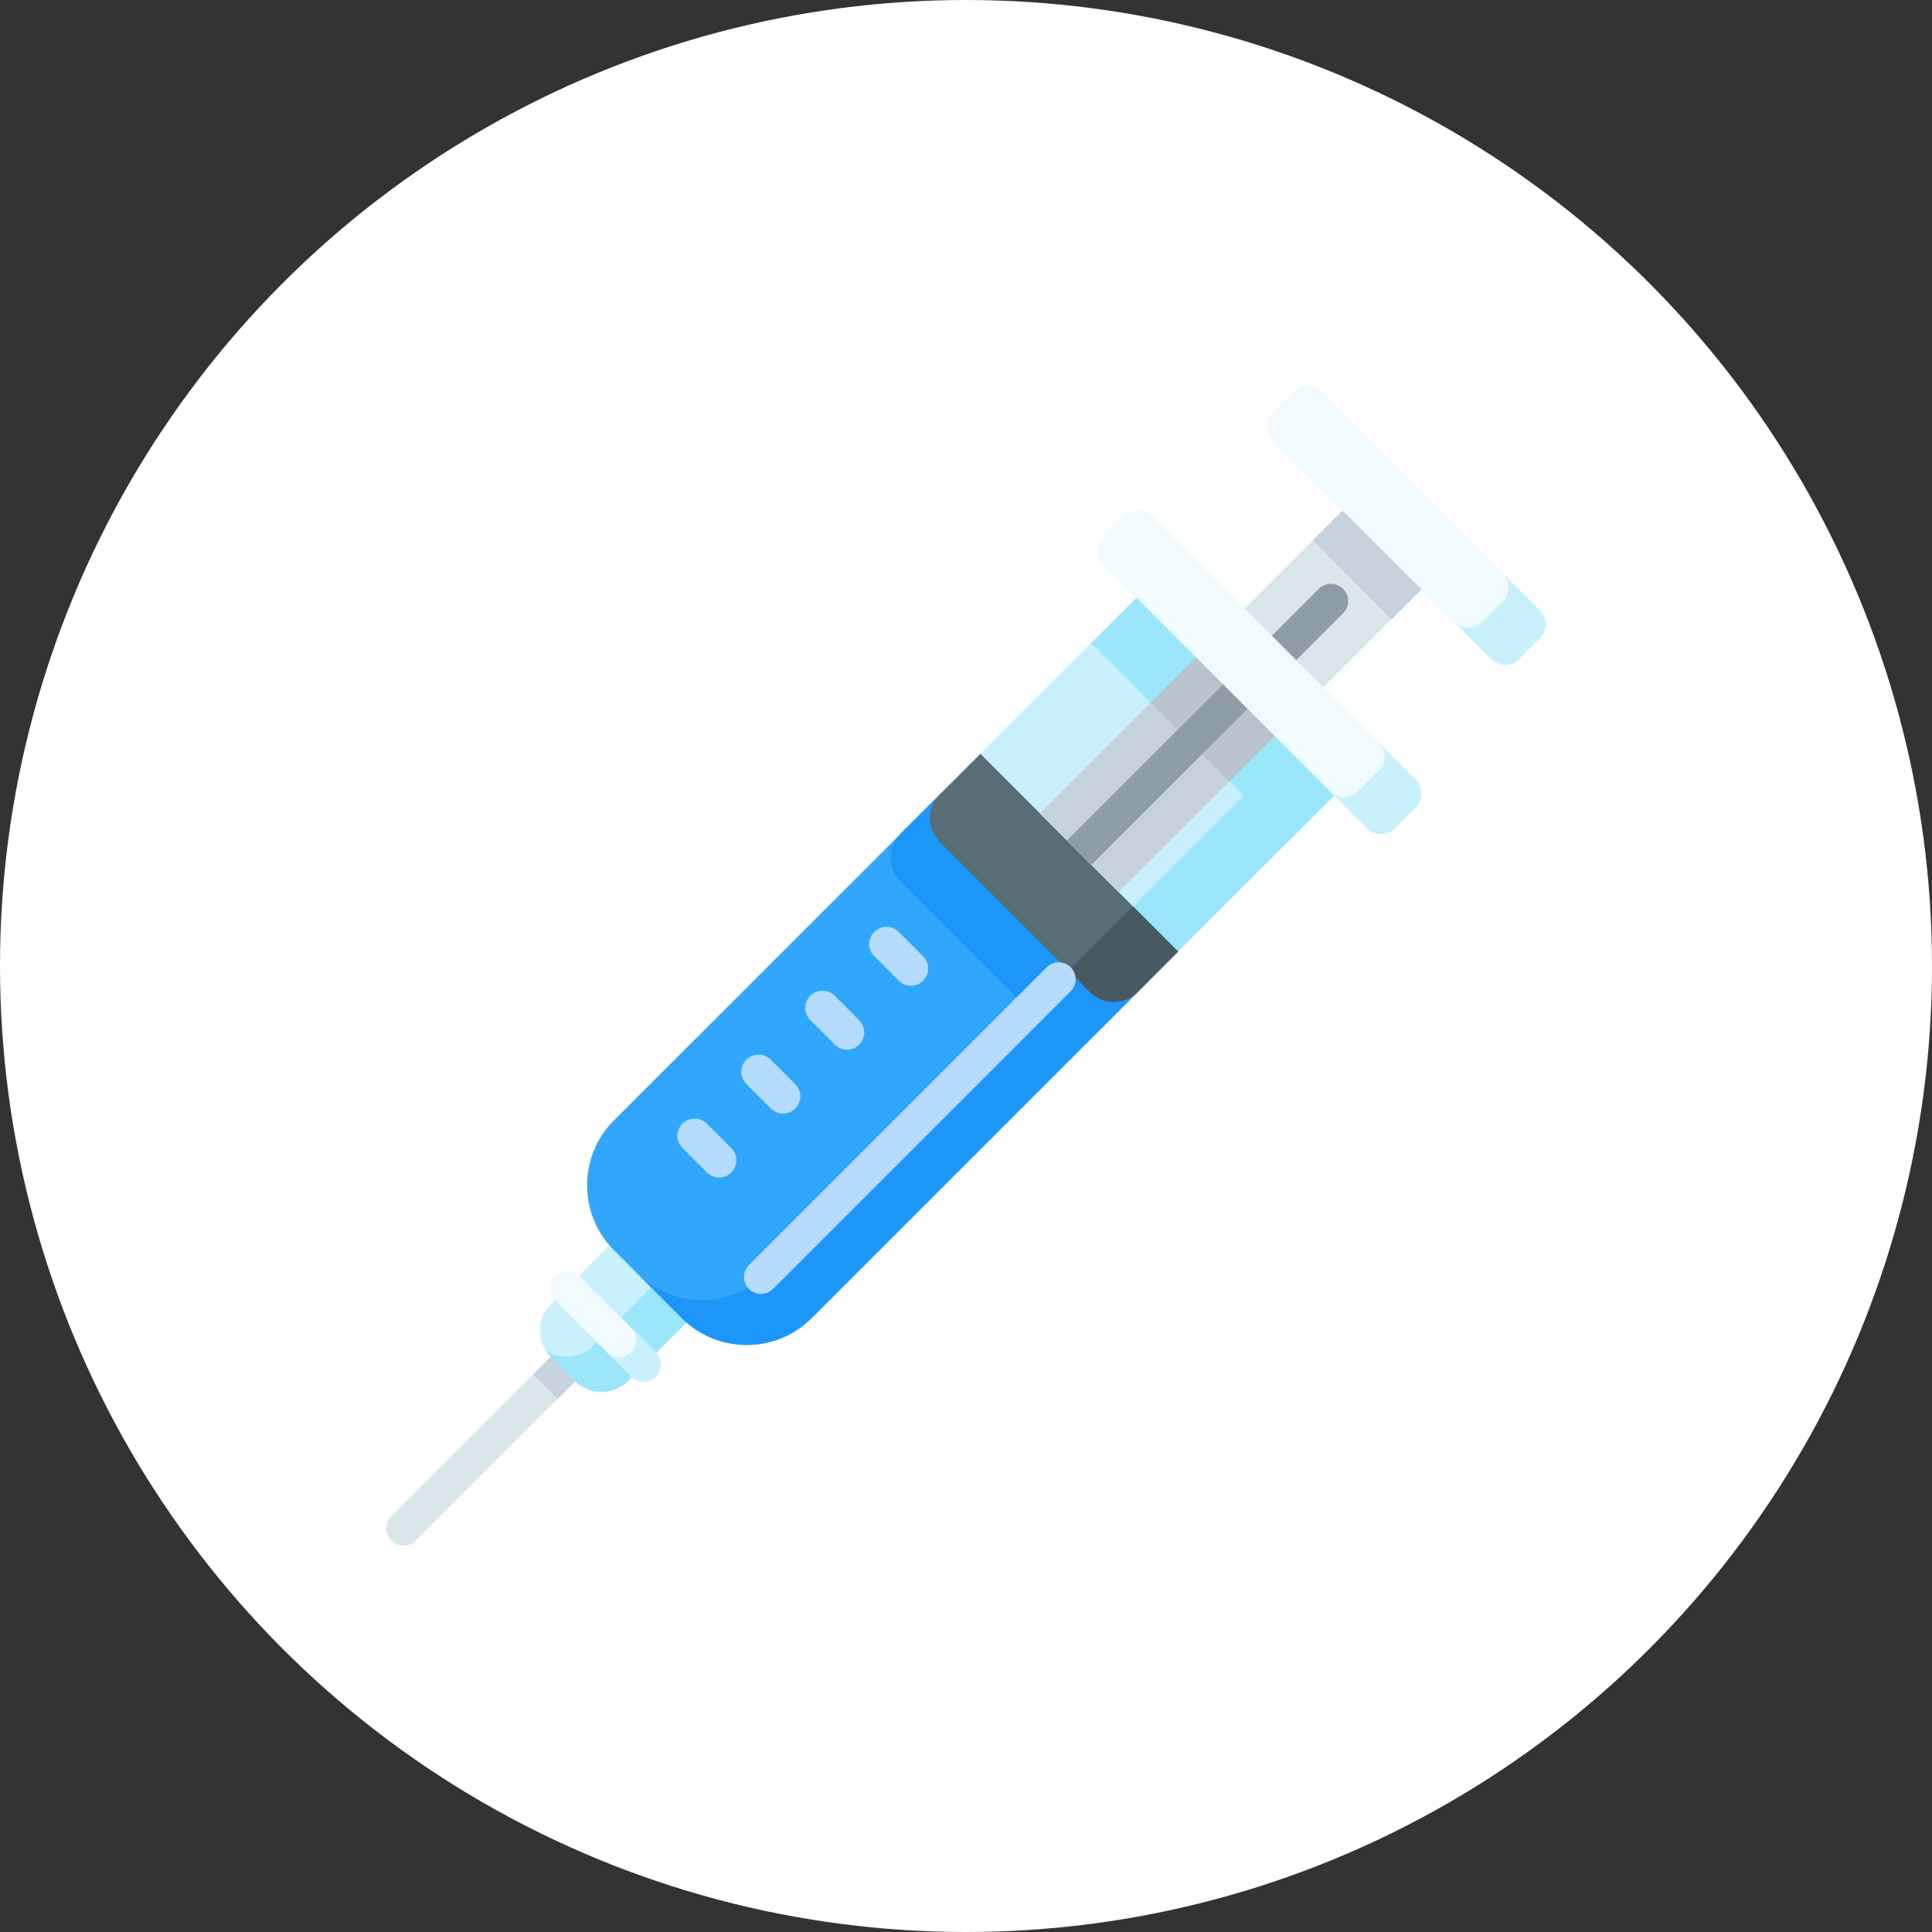 <svg width="40" height="40" viewBox="0 0 40 40" fill="none" xmlns="http://www.w3.org/2000/svg">
<rect x="0" y="0" width="40" height="40" fill="#333333" stroke="none"/>
<circle cx="20" cy="20" r="20" fill="white"/>
<g clip-path="url(#clip0)">
<path d="M8.357 32C8.265 32 8.174 31.965 8.105 31.895C7.965 31.756 7.965 31.53 8.105 31.391L11.395 28.101C11.534 27.961 11.76 27.961 11.899 28.101C12.039 28.24 12.039 28.466 11.899 28.605L8.609 31.895C8.539 31.965 8.448 32 8.357 32Z" fill="#D9E7EB"/>
<path d="M11.543 28.961L11.899 28.605C12.039 28.466 12.039 28.24 11.899 28.101C11.76 27.961 11.534 27.961 11.395 28.101L11.039 28.457L11.543 28.961Z" fill="#C5D3DD"/>
<path d="M13.17 25.235L14.765 26.83L13.004 28.59C12.7 28.895 12.206 28.895 11.902 28.59L11.409 28.098C11.105 27.794 11.105 27.3 11.409 26.995L13.17 25.235Z" fill="#C9F0FD"/>
<path d="M14.765 26.83L13.004 28.59C12.7 28.895 12.206 28.895 11.902 28.59L11.409 28.099C11.369 28.058 11.333 28.014 11.304 27.967C11.605 28.161 12.012 28.126 12.276 27.862L14.036 26.102L14.765 26.83Z" fill="#9CE6FB"/>
<path d="M19.736 16.169L23.692 12.213L27.785 16.306L23.829 20.262L19.736 16.169Z" fill="#C9F0FD"/>
<path d="M26.683 17.41L27.788 16.305L23.695 12.212L22.59 13.317C23.954 14.682 25.318 16.046 26.683 17.41Z" fill="#9CE6FB"/>
<path d="M22.895 19.329L26.852 15.373L27.785 16.306L23.828 20.262L22.895 19.329Z" fill="#9CE6FB"/>
<path d="M19.703 16.205L12.711 23.196C11.969 23.938 11.969 25.142 12.711 25.884L14.116 27.289C14.858 28.031 16.061 28.031 16.804 27.289L23.795 20.297L19.703 16.205Z" fill="#31A7FB"/>
<path d="M19.485 16.422L23.578 20.515L22.737 21.356C22.465 21.628 22.024 21.628 21.752 21.356L18.644 18.248C18.372 17.976 18.372 17.535 18.644 17.263L19.485 16.422Z" fill="#1C96F9"/>
<path d="M23.795 20.297L16.804 27.289C16.061 28.031 14.858 28.031 14.116 27.289L13.182 26.356C13.925 27.098 15.128 27.098 15.87 26.356L22.862 19.364L23.795 20.297Z" fill="#1C96F9"/>
<path d="M20.299 15.607L24.392 19.7L23.551 20.541C23.279 20.813 22.838 20.813 22.566 20.541L19.458 17.433C19.186 17.161 19.186 16.721 19.458 16.449L20.299 15.607Z" fill="#596D76"/>
<path d="M24.392 19.701L23.551 20.542C23.279 20.813 22.838 20.813 22.566 20.542L22.125 20.101L23.459 18.767L24.392 19.701Z" fill="#475A61"/>
<path d="M21.529 16.84L27.985 10.384L29.615 12.014L23.159 18.47L21.529 16.84Z" fill="#D9E7EB"/>
<path d="M26.712 13.792L27.807 12.697C27.947 12.558 27.947 12.332 27.807 12.192C27.668 12.053 27.442 12.053 27.303 12.192L26.209 13.286C26.377 13.454 26.545 13.623 26.712 13.792Z" fill="#8D9DA7"/>
<path d="M26.556 15.074L23.161 18.469L22.598 17.907L21.531 16.839L24.926 13.443L26.556 15.074Z" fill="#C5D3DD"/>
<path d="M26.556 15.073L25.451 16.179C24.908 15.636 24.364 15.092 23.821 14.549L24.926 13.443L26.556 15.073Z" fill="#B7C4CE"/>
<path d="M22.091 17.401L25.486 14.006L25.991 14.511L22.596 17.906L22.091 17.401Z" fill="#8D9DA7"/>
<path d="M28.808 12.822L29.618 12.012L27.988 10.382L27.181 11.188C27.723 11.733 28.265 12.278 28.808 12.822Z" fill="#C5D3DD"/>
<path d="M23.858 10.688L29.312 16.142C29.472 16.302 29.472 16.562 29.312 16.722L28.884 17.15C28.724 17.31 28.464 17.31 28.304 17.15L22.851 11.696C22.69 11.536 22.69 11.276 22.851 11.116L23.278 10.688C23.439 10.528 23.698 10.528 23.858 10.688Z" fill="#F1FAFF"/>
<path d="M29.312 16.722L28.884 17.15C28.724 17.31 28.464 17.31 28.304 17.15L27.537 16.383C27.697 16.543 27.957 16.543 28.117 16.383L28.545 15.955C28.705 15.795 28.705 15.535 28.545 15.375L29.312 16.142C29.472 16.302 29.472 16.562 29.312 16.722Z" fill="#C9F0FD"/>
<path d="M27.364 8.12L31.88 12.636C32.04 12.796 32.04 13.056 31.88 13.216L31.452 13.644C31.292 13.804 31.032 13.804 30.872 13.644L26.356 9.128C26.196 8.968 26.196 8.708 26.356 8.548L26.784 8.12C26.944 7.96 27.204 7.96 27.364 8.12Z" fill="#F1FAFF"/>
<path d="M31.88 13.216L31.452 13.644C31.292 13.804 31.032 13.804 30.872 13.644L30.105 12.877C30.265 13.037 30.525 13.037 30.685 12.877L31.113 12.449C31.273 12.289 31.273 12.029 31.113 11.869L31.88 12.636C32.04 12.796 32.04 13.056 31.88 13.216Z" fill="#C9F0FD"/>
<path d="M13.071 28.503L11.497 26.929C11.358 26.79 11.358 26.564 11.497 26.424C11.637 26.285 11.863 26.285 12.002 26.424L13.576 27.998C13.715 28.138 13.715 28.363 13.576 28.503C13.437 28.642 13.211 28.642 13.071 28.503Z" fill="#F1FAFF"/>
<path d="M13.576 28.503C13.506 28.572 13.415 28.607 13.323 28.607C13.232 28.607 13.141 28.572 13.071 28.503L12.564 27.995C12.633 28.065 12.725 28.1 12.816 28.1C12.908 28.1 12.999 28.065 13.068 27.995C13.206 27.857 13.208 27.634 13.073 27.495L13.576 27.998C13.715 28.137 13.715 28.363 13.576 28.503Z" fill="#C9F0FD"/>
<path d="M14.889 24.38C14.798 24.38 14.706 24.345 14.637 24.275L14.13 23.768C13.99 23.629 13.99 23.403 14.13 23.264C14.269 23.124 14.495 23.124 14.634 23.264L15.141 23.771C15.281 23.91 15.281 24.136 15.141 24.275C15.072 24.345 14.98 24.38 14.889 24.38Z" fill="#B5DBFD"/>
<path d="M16.213 23.056C16.121 23.056 16.03 23.021 15.96 22.952L15.453 22.445C15.314 22.305 15.314 22.079 15.453 21.94C15.592 21.801 15.819 21.801 15.958 21.94L16.465 22.447C16.604 22.586 16.604 22.812 16.465 22.952C16.395 23.021 16.304 23.056 16.213 23.056Z" fill="#B5DBFD"/>
<path d="M17.536 21.733C17.445 21.733 17.354 21.698 17.284 21.628L16.777 21.121C16.638 20.981 16.638 20.756 16.777 20.616C16.916 20.477 17.142 20.477 17.282 20.616L17.789 21.123C17.928 21.263 17.928 21.489 17.789 21.628C17.719 21.698 17.628 21.733 17.536 21.733Z" fill="#B5DBFD"/>
<path d="M18.86 20.409C18.769 20.409 18.677 20.374 18.608 20.304L18.101 19.797C17.961 19.658 17.961 19.432 18.101 19.293C18.24 19.153 18.466 19.153 18.605 19.293L19.112 19.8C19.252 19.939 19.252 20.165 19.112 20.304C19.043 20.374 18.951 20.409 18.86 20.409Z" fill="#B5DBFD"/>
<path d="M15.755 26.79C15.665 26.79 15.575 26.755 15.507 26.687C15.369 26.549 15.369 26.327 15.507 26.19L21.67 20.026C21.807 19.889 22.03 19.889 22.167 20.026C22.304 20.164 22.304 20.386 22.167 20.523L16.004 26.687C15.935 26.755 15.845 26.79 15.755 26.79Z" fill="#B5DBFD"/>
</g>
<defs>
<clipPath id="clip0">
<rect width="24" height="24" fill="white" transform="translate(8 8)"/>
</clipPath>
</defs>
</svg>
